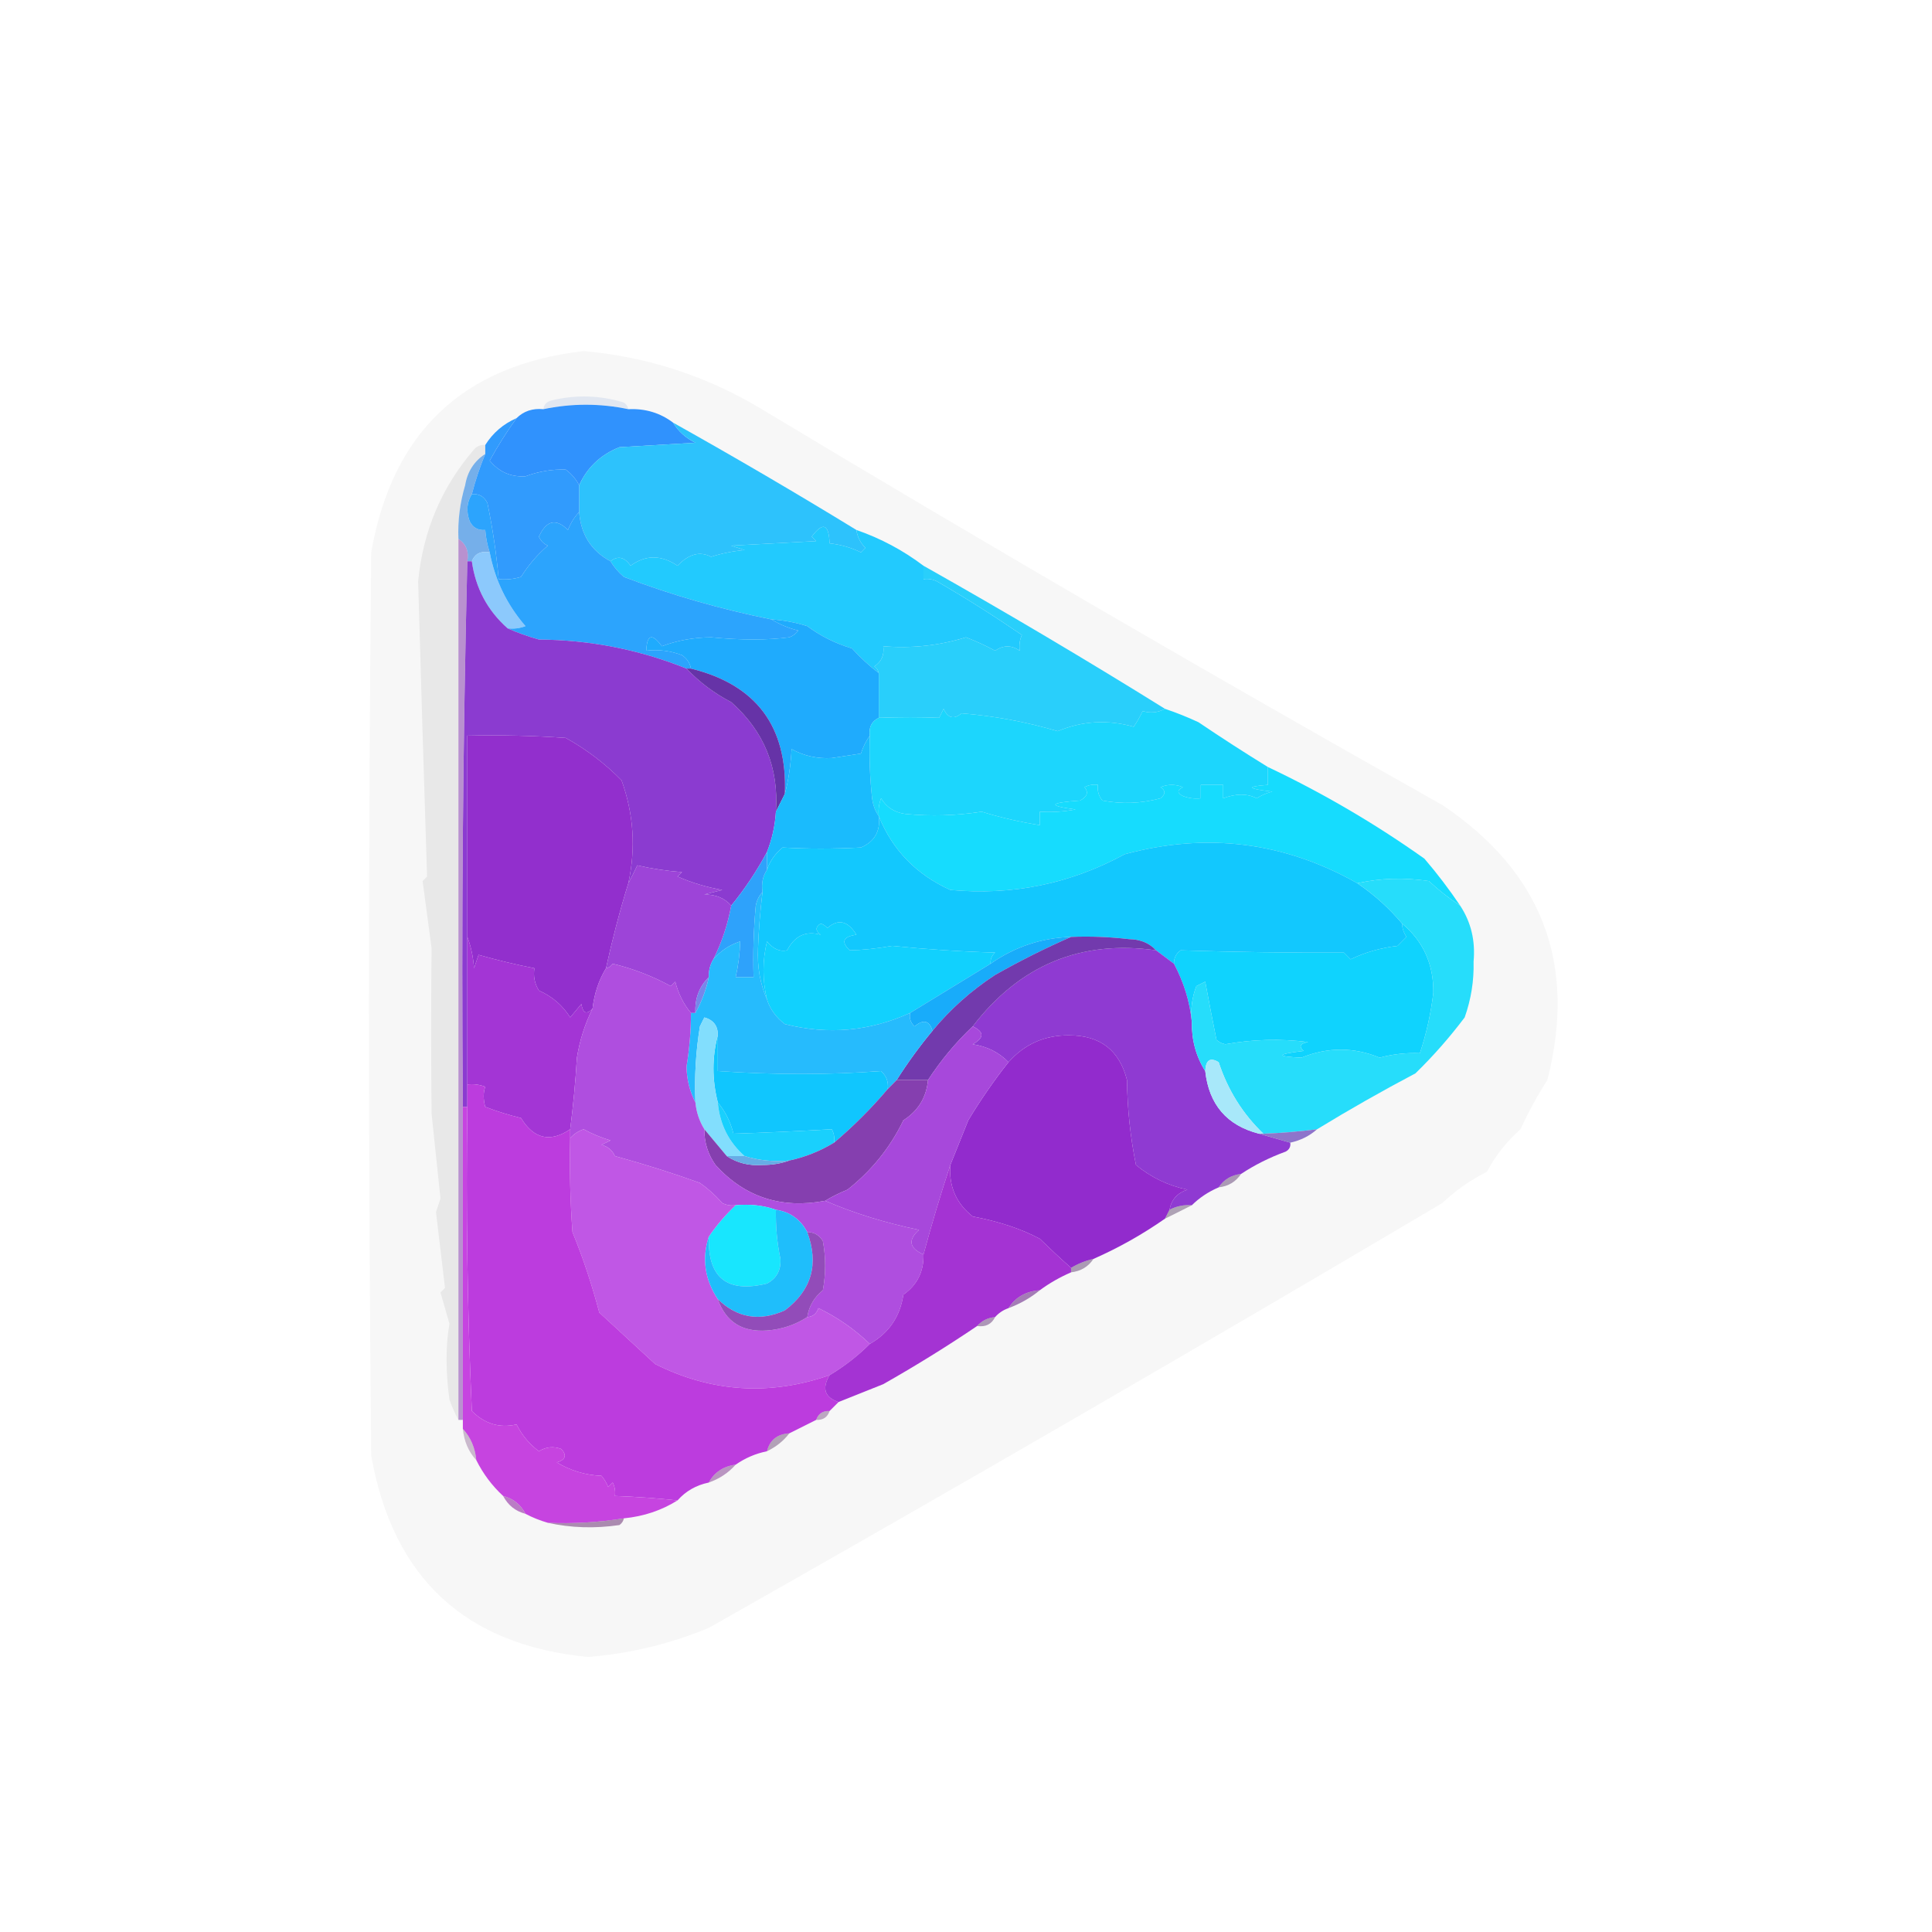 <?xml version="1.0" encoding="UTF-8"?>
<svg xmlns="http://www.w3.org/2000/svg" xmlns:xlink="http://www.w3.org/1999/xlink" width="90px" height="90px" viewBox="0 0 90 90" version="1.1">
<defs>
<filter id="alpha" filterUnits="objectBoundingBox" x="0%" y="0%" width="100%" height="100%">
  <feColorMatrix type="matrix" in="SourceGraphic" values="0 0 0 0 1 0 0 0 0 1 0 0 0 0 1 0 0 0 1 0"/>
</filter>
<mask id="mask0">
  <g filter="url(#alpha)">
<rect x="0" y="0" width="90" height="90" style="fill:rgb(0%,0%,0%);fill-opacity:0.035;stroke:none;"/>
  </g>
</mask>
<clipPath id="clip1">
  <rect x="0" y="0" width="90" height="90"/>
</clipPath>
<g id="surface5" clip-path="url(#clip1)">
<path style=" stroke:none;fill-rule:evenodd;fill:rgb(0.392%,0.392%,0.392%);fill-opacity:1;" d="M 27.188 16.355 C 30.082 16.609 32.793 17.477 35.312 18.957 C 45.844 25.293 56.469 31.473 67.188 37.5 C 71.836 40.621 73.469 44.891 72.082 50.312 C 71.617 51.035 71.199 51.801 70.832 52.605 C 70.188 53.168 69.668 53.828 69.27 54.582 C 68.504 54.969 67.809 55.453 67.188 56.043 C 55.879 62.738 44.492 69.336 33.02 75.832 C 31.219 76.578 29.344 77.031 27.395 77.188 C 21.672 76.637 18.305 73.512 17.293 67.812 C 17.152 53.785 17.152 39.758 17.293 25.73 C 18.273 20.129 21.574 17.004 27.188 16.355 Z M 27.188 16.355 "/>
</g>
<mask id="mask1">
  <g filter="url(#alpha)">
<rect x="0" y="0" width="90" height="90" style="fill:rgb(0%,0%,0%);fill-opacity:0.173;stroke:none;"/>
  </g>
</mask>
<clipPath id="clip2">
  <rect x="0" y="0" width="90" height="90"/>
</clipPath>
<g id="surface8" clip-path="url(#clip2)">
<path style=" stroke:none;fill-rule:evenodd;fill:rgb(48.235%,61.961%,84.314%);fill-opacity:1;" d="M 29.27 19.062 C 27.953 18.785 26.633 18.785 25.312 19.062 C 25.336 18.836 25.477 18.699 25.73 18.645 C 26.848 18.379 27.957 18.414 29.062 18.75 C 29.18 18.828 29.246 18.934 29.27 19.062 Z M 29.27 19.062 "/>
</g>
<mask id="mask2">
  <g filter="url(#alpha)">
<rect x="0" y="0" width="90" height="90" style="fill:rgb(0%,0%,0%);fill-opacity:0.067;stroke:none;"/>
  </g>
</mask>
<clipPath id="clip3">
  <rect x="0" y="0" width="90" height="90"/>
</clipPath>
<g id="surface11" clip-path="url(#clip3)">
<path style=" stroke:none;fill-rule:evenodd;fill:rgb(6.275%,6.275%,6.275%);fill-opacity:1;" d="M 22.605 20.73 C 22.605 20.867 22.605 21.008 22.605 21.145 C 22.086 21.484 21.773 21.969 21.668 22.605 C 21.426 23.422 21.32 24.254 21.355 25.105 C 21.355 38.785 21.355 52.465 21.355 66.145 C 21.203 65.859 21.062 65.547 20.938 65.207 C 20.758 63.867 20.758 62.688 20.938 61.668 C 20.797 61.18 20.66 60.695 20.52 60.207 C 20.59 60.141 20.66 60.07 20.73 60 C 20.59 58.82 20.453 57.641 20.312 56.457 C 20.383 56.25 20.453 56.043 20.52 55.832 C 20.383 54.516 20.242 53.195 20.105 51.875 C 20.078 49.191 20.078 46.621 20.105 44.168 C 19.965 43.125 19.828 42.082 19.688 41.043 C 19.758 40.973 19.828 40.902 19.895 40.832 C 19.746 36.145 19.605 31.562 19.48 27.082 C 19.703 24.746 20.57 22.695 22.082 20.938 C 22.223 20.781 22.398 20.711 22.605 20.73 Z M 22.605 20.73 "/>
</g>
<mask id="mask3">
  <g filter="url(#alpha)">
<rect x="0" y="0" width="90" height="90" style="fill:rgb(0%,0%,0%);fill-opacity:0.655;stroke:none;"/>
  </g>
</mask>
<clipPath id="clip4">
  <rect x="0" y="0" width="90" height="90"/>
</clipPath>
<g id="surface14" clip-path="url(#clip4)">
<path style=" stroke:none;fill-rule:evenodd;fill:rgb(60%,35.686%,73.333%);fill-opacity:1;" d="M 21.355 25.105 C 21.711 25.34 21.852 25.688 21.77 26.145 C 21.562 34.582 21.492 43.055 21.562 51.562 C 21.562 56.422 21.562 61.285 21.562 66.145 C 21.492 66.145 21.422 66.145 21.355 66.145 C 21.355 52.465 21.355 38.785 21.355 25.105 Z M 21.355 25.105 "/>
</g>
<mask id="mask4">
  <g filter="url(#alpha)">
<rect x="0" y="0" width="90" height="90" style="fill:rgb(0%,0%,0%);fill-opacity:0.878;stroke:none;"/>
  </g>
</mask>
<clipPath id="clip5">
  <rect x="0" y="0" width="90" height="90"/>
</clipPath>
<g id="surface17" clip-path="url(#clip5)">
<path style=" stroke:none;fill-rule:evenodd;fill:rgb(49.804%,38.431%,77.255%);fill-opacity:1;" d="M 61.355 52.605 C 61.004 52.918 60.586 53.125 60.105 53.23 C 59.617 53.09 59.133 52.953 58.645 52.812 C 58.715 52.812 58.785 52.812 58.855 52.812 C 59.691 52.781 60.523 52.711 61.355 52.605 Z M 61.355 52.605 "/>
</g>
<mask id="mask5">
  <g filter="url(#alpha)">
<rect x="0" y="0" width="90" height="90" style="fill:rgb(0%,0%,0%);fill-opacity:0.514;stroke:none;"/>
  </g>
</mask>
<clipPath id="clip6">
  <rect x="0" y="0" width="90" height="90"/>
</clipPath>
<g id="surface20" clip-path="url(#clip6)">
<path style=" stroke:none;fill-rule:evenodd;fill:rgb(38.824%,25.098%,46.667%);fill-opacity:1;" d="M 57.812 54.688 C 57.57 55.051 57.223 55.262 56.77 55.312 C 57.012 54.949 57.359 54.738 57.812 54.688 Z M 57.812 54.688 "/>
</g>
<mask id="mask6">
  <g filter="url(#alpha)">
<rect x="0" y="0" width="90" height="90" style="fill:rgb(0%,0%,0%);fill-opacity:0.459;stroke:none;"/>
  </g>
</mask>
<clipPath id="clip7">
  <rect x="0" y="0" width="90" height="90"/>
</clipPath>
<g id="surface23" clip-path="url(#clip7)">
<path style=" stroke:none;fill-rule:evenodd;fill:rgb(34.118%,23.529%,40%);fill-opacity:1;" d="M 55.52 56.145 C 55.113 56.352 54.695 56.562 54.27 56.77 C 54.34 56.633 54.41 56.492 54.48 56.355 C 54.801 56.188 55.148 56.117 55.52 56.145 Z M 55.52 56.145 "/>
</g>
<mask id="mask7">
  <g filter="url(#alpha)">
<rect x="0" y="0" width="90" height="90" style="fill:rgb(0%,0%,0%);fill-opacity:0.478;stroke:none;"/>
  </g>
</mask>
<clipPath id="clip8">
  <rect x="0" y="0" width="90" height="90"/>
</clipPath>
<g id="surface26" clip-path="url(#clip8)">
<path style=" stroke:none;fill-rule:evenodd;fill:rgb(34.118%,20.392%,41.569%);fill-opacity:1;" d="M 50.938 58.645 C 50.695 59.012 50.348 59.219 49.895 59.27 C 49.895 59.203 49.895 59.133 49.895 59.062 C 50.219 58.867 50.566 58.727 50.938 58.645 Z M 50.938 58.645 "/>
</g>
<mask id="mask8">
  <g filter="url(#alpha)">
<rect x="0" y="0" width="90" height="90" style="fill:rgb(0%,0%,0%);fill-opacity:0.678;stroke:none;"/>
  </g>
</mask>
<clipPath id="clip9">
  <rect x="0" y="0" width="90" height="90"/>
</clipPath>
<g id="surface29" clip-path="url(#clip9)">
<path style=" stroke:none;fill-rule:evenodd;fill:rgb(49.02%,25.882%,59.608%);fill-opacity:1;" d="M 48.438 60.105 C 48.012 60.457 47.527 60.734 46.98 60.938 C 47.301 60.43 47.789 60.152 48.438 60.105 Z M 48.438 60.105 "/>
</g>
<mask id="mask9">
  <g filter="url(#alpha)">
<rect x="0" y="0" width="90" height="90" style="fill:rgb(0%,0%,0%);fill-opacity:0.525;stroke:none;"/>
  </g>
</mask>
<clipPath id="clip10">
  <rect x="0" y="0" width="90" height="90"/>
</clipPath>
<g id="surface32" clip-path="url(#clip10)">
<path style=" stroke:none;fill-rule:evenodd;fill:rgb(41.569%,24.314%,49.02%);fill-opacity:1;" d="M 46.355 61.355 C 46.191 61.688 45.914 61.828 45.52 61.77 C 45.73 61.527 46.012 61.387 46.355 61.355 Z M 46.355 61.355 "/>
</g>
<mask id="mask10">
  <g filter="url(#alpha)">
<rect x="0" y="0" width="90" height="90" style="fill:rgb(0%,0%,0%);fill-opacity:0.451;stroke:none;"/>
  </g>
</mask>
<clipPath id="clip11">
  <rect x="0" y="0" width="90" height="90"/>
</clipPath>
<g id="surface35" clip-path="url(#clip11)">
<path style=" stroke:none;fill-rule:evenodd;fill:rgb(45.098%,26.667%,49.804%);fill-opacity:1;" d="M 38.645 65.73 C 38.547 66.023 38.34 66.16 38.02 66.145 C 38.121 65.852 38.328 65.715 38.645 65.73 Z M 38.645 65.73 "/>
</g>
<mask id="mask11">
  <g filter="url(#alpha)">
<rect x="0" y="0" width="90" height="90" style="fill:rgb(0%,0%,0%);fill-opacity:0.475;stroke:none;"/>
  </g>
</mask>
<clipPath id="clip12">
  <rect x="0" y="0" width="90" height="90"/>
</clipPath>
<g id="surface38" clip-path="url(#clip12)">
<path style=" stroke:none;fill-rule:evenodd;fill:rgb(40%,25.49%,43.529%);fill-opacity:1;" d="M 36.77 66.77 C 36.504 67.121 36.156 67.398 35.73 67.605 C 35.859 67.082 36.207 66.805 36.77 66.77 Z M 36.77 66.77 "/>
</g>
<mask id="mask12">
  <g filter="url(#alpha)">
<rect x="0" y="0" width="90" height="90" style="fill:rgb(0%,0%,0%);fill-opacity:0.353;stroke:none;"/>
  </g>
</mask>
<clipPath id="clip13">
  <rect x="0" y="0" width="90" height="90"/>
</clipPath>
<g id="surface41" clip-path="url(#clip13)">
<path style=" stroke:none;fill-rule:evenodd;fill:rgb(46.667%,28.235%,50.196%);fill-opacity:1;" d="M 21.562 66.562 C 21.926 66.957 22.133 67.441 22.188 68.02 C 21.824 67.625 21.617 67.141 21.562 66.562 Z M 21.562 66.562 "/>
</g>
<mask id="mask13">
  <g filter="url(#alpha)">
<rect x="0" y="0" width="90" height="90" style="fill:rgb(0%,0%,0%);fill-opacity:0.58;stroke:none;"/>
  </g>
</mask>
<clipPath id="clip14">
  <rect x="0" y="0" width="90" height="90"/>
</clipPath>
<g id="surface44" clip-path="url(#clip14)">
<path style=" stroke:none;fill-rule:evenodd;fill:rgb(54.902%,30.196%,60.392%);fill-opacity:1;" d="M 34.27 68.23 C 33.934 68.609 33.516 68.887 33.02 69.062 C 33.277 68.586 33.695 68.305 34.27 68.23 Z M 34.27 68.23 "/>
</g>
<mask id="mask14">
  <g filter="url(#alpha)">
<rect x="0" y="0" width="90" height="90" style="fill:rgb(0%,0%,0%);fill-opacity:0.765;stroke:none;"/>
  </g>
</mask>
<clipPath id="clip15">
  <rect x="0" y="0" width="90" height="90"/>
</clipPath>
<g id="surface47" clip-path="url(#clip15)">
<path style=" stroke:none;fill-rule:evenodd;fill:rgb(65.882%,34.51%,71.373%);fill-opacity:1;" d="M 23.438 69.688 C 23.906 69.809 24.254 70.086 24.48 70.52 C 24.012 70.398 23.664 70.121 23.438 69.688 Z M 23.438 69.688 "/>
</g>
<mask id="mask15">
  <g filter="url(#alpha)">
<rect x="0" y="0" width="90" height="90" style="fill:rgb(0%,0%,0%);fill-opacity:0.639;stroke:none;"/>
  </g>
</mask>
<clipPath id="clip16">
  <rect x="0" y="0" width="90" height="90"/>
</clipPath>
<g id="surface50" clip-path="url(#clip16)">
<path style=" stroke:none;fill-rule:evenodd;fill:rgb(50.196%,30.588%,53.333%);fill-opacity:1;" d="M 29.062 70.73 C 29.039 70.859 28.969 70.961 28.855 71.043 C 27.703 71.211 26.594 71.176 25.52 70.938 C 26.715 70.988 27.895 70.918 29.062 70.73 Z M 29.062 70.73 "/>
</g>
</defs>
<g id="surface1">
<use xlink:href="#surface5" mask="url(#mask0)"/>
<use xlink:href="#surface8" mask="url(#mask1)"/>
<path style=" stroke:none;fill-rule:evenodd;fill:rgb(18.824%,57.255%,99.216%);fill-opacity:1;" d="M 29.27 19.062 C 30.059 19.023 30.754 19.234 31.355 19.688 C 31.594 20.09 31.938 20.402 32.395 20.625 C 31.215 20.695 30.035 20.766 28.855 20.832 C 27.98 21.184 27.355 21.773 26.98 22.605 C 26.836 22.324 26.629 22.082 26.355 21.875 C 25.723 21.855 25.098 21.957 24.48 22.188 C 23.797 22.227 23.242 21.984 22.812 21.457 C 23.191 20.77 23.609 20.109 24.062 19.48 C 24.395 19.152 24.812 19.012 25.312 19.062 C 26.633 18.785 27.953 18.785 29.27 19.062 Z M 29.27 19.062 "/>
<path style=" stroke:none;fill-rule:evenodd;fill:rgb(17.647%,76.078%,98.824%);fill-opacity:1;" d="M 31.355 19.688 C 34.238 21.301 37.086 22.969 39.895 24.688 C 39.938 25.008 40.078 25.285 40.312 25.52 C 40.242 25.59 40.172 25.66 40.105 25.73 C 39.641 25.504 39.152 25.367 38.645 25.312 C 38.613 24.402 38.332 24.301 37.812 25 C 37.883 25.07 37.953 25.141 38.02 25.207 C 36.703 25.277 35.383 25.348 34.062 25.418 C 34.27 25.484 34.48 25.555 34.688 25.625 C 34.148 25.672 33.625 25.777 33.125 25.938 C 32.605 25.664 32.086 25.805 31.562 26.355 C 30.805 25.84 30.074 25.84 29.375 26.355 C 29.094 25.945 28.781 25.875 28.438 26.145 C 27.543 25.664 27.059 24.898 26.98 23.855 C 26.98 23.438 26.98 23.02 26.98 22.605 C 27.355 21.773 27.98 21.184 28.855 20.832 C 30.035 20.766 31.215 20.695 32.395 20.625 C 31.938 20.402 31.594 20.09 31.355 19.688 Z M 31.355 19.688 "/>
<use xlink:href="#surface11" mask="url(#mask2)"/>
<path style=" stroke:none;fill-rule:evenodd;fill:rgb(45.882%,68.627%,91.765%);fill-opacity:1;" d="M 22.605 21.145 C 22.355 21.754 22.145 22.379 21.98 23.02 C 21.746 23.395 21.711 23.809 21.875 24.27 C 22.023 24.578 22.266 24.715 22.605 24.688 C 22.633 25.047 22.699 25.391 22.812 25.73 C 22.398 25.656 22.121 25.797 21.98 26.145 C 21.91 26.145 21.84 26.145 21.77 26.145 C 21.852 25.688 21.711 25.34 21.355 25.105 C 21.32 24.254 21.426 23.422 21.668 22.605 C 21.773 21.969 22.086 21.484 22.605 21.145 Z M 22.605 21.145 "/>
<path style=" stroke:none;fill-rule:evenodd;fill:rgb(19.216%,60.784%,99.216%);fill-opacity:1;" d="M 24.062 19.48 C 23.609 20.109 23.191 20.77 22.812 21.457 C 23.242 21.984 23.797 22.227 24.48 22.188 C 25.098 21.957 25.723 21.855 26.355 21.875 C 26.629 22.082 26.836 22.324 26.98 22.605 C 26.98 23.02 26.98 23.438 26.98 23.855 C 26.758 24.082 26.586 24.359 26.457 24.688 C 25.902 24.133 25.449 24.238 25.105 25 C 25.188 25.195 25.328 25.336 25.52 25.418 C 25.031 25.836 24.617 26.324 24.27 26.875 C 23.93 26.977 23.582 27.012 23.23 26.98 C 23.125 25.789 22.949 24.609 22.707 23.438 C 22.559 23.129 22.316 22.992 21.98 23.02 C 22.145 22.379 22.355 21.754 22.605 21.145 C 22.605 21.008 22.605 20.867 22.605 20.73 C 22.961 20.164 23.449 19.746 24.062 19.48 Z M 24.062 19.48 "/>
<path style=" stroke:none;fill-rule:evenodd;fill:rgb(13.333%,79.216%,99.608%);fill-opacity:1;" d="M 39.895 24.688 C 41.031 25.082 42.07 25.637 43.02 26.355 C 43.02 26.562 43.02 26.77 43.02 26.98 C 43.238 26.949 43.449 26.984 43.645 27.082 C 44.992 27.859 46.309 28.695 47.605 29.582 C 47.504 29.793 47.469 30.035 47.5 30.312 C 47.125 30.047 46.742 30.047 46.355 30.312 C 45.914 30.074 45.465 29.867 45 29.688 C 43.754 30.074 42.469 30.215 41.145 30.105 C 41.203 30.512 41.062 30.824 40.73 31.043 C 40.844 31.121 40.914 31.227 40.938 31.355 C 40.504 31.027 40.086 30.645 39.688 30.207 C 38.922 29.977 38.23 29.633 37.605 29.168 C 37.059 28.996 36.504 28.891 35.938 28.855 C 33.59 28.383 31.301 27.727 29.062 26.875 C 28.809 26.66 28.602 26.414 28.438 26.145 C 28.781 25.875 29.094 25.945 29.375 26.355 C 30.074 25.84 30.805 25.84 31.562 26.355 C 32.086 25.805 32.605 25.664 33.125 25.938 C 33.625 25.777 34.148 25.672 34.688 25.625 C 34.48 25.555 34.27 25.484 34.062 25.418 C 35.383 25.348 36.703 25.277 38.02 25.207 C 37.953 25.141 37.883 25.07 37.812 25 C 38.332 24.301 38.613 24.402 38.645 25.312 C 39.152 25.367 39.641 25.504 40.105 25.73 C 40.172 25.66 40.242 25.59 40.312 25.52 C 40.078 25.285 39.938 25.008 39.895 24.688 Z M 39.895 24.688 "/>
<path style=" stroke:none;fill-rule:evenodd;fill:rgb(54.902%,78.824%,98.824%);fill-opacity:1;" d="M 22.812 25.73 C 23.059 27.023 23.613 28.168 24.48 29.168 C 24.211 29.27 23.934 29.305 23.645 29.27 C 22.711 28.441 22.152 27.398 21.98 26.145 C 22.121 25.797 22.398 25.656 22.812 25.73 Z M 22.812 25.73 "/>
<path style=" stroke:none;fill-rule:evenodd;fill:rgb(17.255%,64.314%,99.216%);fill-opacity:1;" d="M 21.98 23.02 C 22.316 22.992 22.559 23.129 22.707 23.438 C 22.949 24.609 23.125 25.789 23.23 26.98 C 23.582 27.012 23.93 26.977 24.27 26.875 C 24.617 26.324 25.031 25.836 25.52 25.418 C 25.328 25.336 25.188 25.195 25.105 25 C 25.449 24.238 25.902 24.133 26.457 24.688 C 26.586 24.359 26.758 24.082 26.98 23.855 C 27.059 24.898 27.543 25.664 28.438 26.145 C 28.602 26.414 28.809 26.66 29.062 26.875 C 31.301 27.727 33.59 28.383 35.938 28.855 C 36.309 29.082 36.723 29.258 37.188 29.375 C 37.078 29.52 36.938 29.625 36.77 29.688 C 35.75 29.824 34.535 29.824 33.125 29.688 C 32.305 29.695 31.543 29.836 30.832 30.105 C 30.379 29.484 30.137 29.555 30.105 30.312 C 30.676 30.246 31.23 30.316 31.77 30.52 C 32.004 30.68 32.141 30.887 32.188 31.145 C 32.117 31.145 32.047 31.145 31.98 31.145 C 29.785 30.262 27.492 29.809 25.105 29.793 C 24.582 29.645 24.098 29.473 23.645 29.27 C 23.934 29.305 24.211 29.27 24.48 29.168 C 23.613 28.168 23.059 27.023 22.812 25.73 C 22.699 25.391 22.633 25.047 22.605 24.688 C 22.266 24.715 22.023 24.578 21.875 24.27 C 21.711 23.809 21.746 23.395 21.98 23.02 Z M 21.98 23.02 "/>
<path style=" stroke:none;fill-rule:evenodd;fill:rgb(16.078%,81.176%,98.431%);fill-opacity:1;" d="M 43.02 26.355 C 46.828 28.5 50.578 30.723 54.27 33.02 C 53.938 33.199 53.59 33.234 53.23 33.125 C 53.109 33.375 52.973 33.621 52.812 33.855 C 51.594 33.512 50.414 33.582 49.27 34.062 C 47.816 33.629 46.324 33.352 44.793 33.23 C 44.434 33.527 44.156 33.457 43.957 33.02 C 43.891 33.16 43.82 33.297 43.75 33.438 C 42.898 33.402 41.961 33.402 40.938 33.438 C 40.938 32.742 40.938 32.047 40.938 31.355 C 40.914 31.227 40.844 31.121 40.73 31.043 C 41.062 30.824 41.203 30.512 41.145 30.105 C 42.469 30.215 43.754 30.074 45 29.688 C 45.465 29.867 45.914 30.074 46.355 30.312 C 46.742 30.047 47.125 30.047 47.5 30.312 C 47.469 30.035 47.504 29.793 47.605 29.582 C 46.309 28.695 44.992 27.859 43.645 27.082 C 43.449 26.984 43.238 26.949 43.02 26.98 C 43.02 26.77 43.02 26.562 43.02 26.355 Z M 43.02 26.355 "/>
<path style=" stroke:none;fill-rule:evenodd;fill:rgb(12.157%,67.059%,99.216%);fill-opacity:1;" d="M 35.938 28.855 C 36.504 28.891 37.059 28.996 37.605 29.168 C 38.23 29.633 38.922 29.977 39.688 30.207 C 40.086 30.645 40.504 31.027 40.938 31.355 C 40.938 32.047 40.938 32.742 40.938 33.438 C 40.602 33.602 40.465 33.879 40.52 34.27 C 40.348 34.508 40.207 34.785 40.105 35.105 C 39.652 35.172 39.203 35.242 38.75 35.312 C 38.074 35.352 37.449 35.215 36.875 34.895 C 36.836 35.629 36.734 36.324 36.562 36.98 C 36.684 33.84 35.227 31.895 32.188 31.145 C 32.141 30.887 32.004 30.68 31.77 30.52 C 31.23 30.316 30.676 30.246 30.105 30.312 C 30.137 29.555 30.379 29.484 30.832 30.105 C 31.543 29.836 32.305 29.695 33.125 29.688 C 34.535 29.824 35.75 29.824 36.77 29.688 C 36.938 29.625 37.078 29.52 37.188 29.375 C 36.723 29.258 36.309 29.082 35.938 28.855 Z M 35.938 28.855 "/>
<path style=" stroke:none;fill-rule:evenodd;fill:rgb(54.51%,23.137%,81.569%);fill-opacity:1;" d="M 21.77 26.145 C 21.84 26.145 21.91 26.145 21.98 26.145 C 22.152 27.398 22.711 28.441 23.645 29.27 C 24.098 29.473 24.582 29.645 25.105 29.793 C 27.492 29.809 29.785 30.262 31.98 31.145 C 32.578 31.773 33.27 32.297 34.062 32.707 C 35.59 34.059 36.285 35.758 36.145 37.812 C 36.105 38.465 35.965 39.09 35.73 39.688 C 35.25 40.582 34.695 41.414 34.062 42.188 C 33.762 41.84 33.344 41.668 32.812 41.668 C 33.09 41.598 33.367 41.527 33.645 41.457 C 32.926 41.332 32.23 41.125 31.562 40.832 C 31.633 40.766 31.703 40.695 31.77 40.625 C 31.066 40.574 30.371 40.469 29.688 40.312 C 29.547 40.613 29.41 40.891 29.27 41.145 C 29.625 39.52 29.52 37.922 28.957 36.355 C 28.184 35.566 27.312 34.906 26.355 34.375 C 24.828 34.27 23.301 34.234 21.77 34.27 C 21.77 37.395 21.77 40.52 21.77 43.645 C 21.77 45.938 21.77 48.23 21.77 50.52 C 21.77 50.867 21.77 51.215 21.77 51.562 C 21.703 51.562 21.633 51.562 21.562 51.562 C 21.492 43.055 21.562 34.582 21.77 26.145 Z M 21.77 26.145 "/>
<path style=" stroke:none;fill-rule:evenodd;fill:rgb(40%,20%,65.49%);fill-opacity:1;" d="M 31.98 31.145 C 32.047 31.145 32.117 31.145 32.188 31.145 C 35.227 31.895 36.684 33.84 36.562 36.98 C 36.422 37.258 36.285 37.535 36.145 37.812 C 36.285 35.758 35.59 34.059 34.062 32.707 C 33.27 32.297 32.578 31.773 31.98 31.145 Z M 31.98 31.145 "/>
<path style=" stroke:none;fill-rule:evenodd;fill:rgb(10.98%,83.922%,99.216%);fill-opacity:1;" d="M 54.27 33.02 C 54.801 33.199 55.32 33.406 55.832 33.645 C 56.898 34.367 57.977 35.062 59.062 35.73 C 59.062 36.008 59.062 36.285 59.062 36.562 C 58.027 36.641 58.098 36.742 59.27 36.875 C 59.008 36.938 58.766 37.043 58.543 37.188 C 58.102 36.961 57.582 36.961 56.98 37.188 C 56.98 36.98 56.98 36.77 56.98 36.562 C 56.633 36.562 56.285 36.562 55.938 36.562 C 55.938 36.77 55.938 36.98 55.938 37.188 C 55.652 37.219 55.375 37.184 55.105 37.082 C 54.828 36.945 54.828 36.805 55.105 36.668 C 54.758 36.527 54.41 36.527 54.062 36.668 C 54.301 36.82 54.301 36.996 54.062 37.188 C 53.168 37.43 52.266 37.465 51.355 37.293 C 51.18 37.082 51.109 36.84 51.145 36.562 C 50.926 36.531 50.719 36.566 50.52 36.668 C 50.719 36.906 50.652 37.113 50.312 37.293 C 48.855 37.395 48.785 37.535 50.105 37.707 C 49.555 37.812 48.996 37.848 48.438 37.812 C 48.438 38.02 48.438 38.23 48.438 38.438 C 47.523 38.293 46.617 38.086 45.73 37.812 C 44.551 37.996 43.371 38.031 42.188 37.918 C 41.684 37.855 41.301 37.613 41.043 37.188 C 40.941 37.457 40.906 37.734 40.938 38.02 C 40.773 37.789 40.668 37.512 40.625 37.188 C 40.52 36.219 40.484 35.246 40.52 34.27 C 40.465 33.879 40.602 33.602 40.938 33.438 C 41.961 33.402 42.898 33.402 43.75 33.438 C 43.82 33.297 43.891 33.16 43.957 33.02 C 44.156 33.457 44.434 33.527 44.793 33.23 C 46.324 33.352 47.816 33.629 49.27 34.062 C 50.414 33.582 51.594 33.512 52.812 33.855 C 52.973 33.621 53.109 33.375 53.23 33.125 C 53.59 33.234 53.938 33.199 54.27 33.02 Z M 54.27 33.02 "/>
<path style=" stroke:none;fill-rule:evenodd;fill:rgb(8.627%,86.275%,99.608%);fill-opacity:1;" d="M 59.062 35.73 C 61.605 36.934 64.035 38.355 66.355 40 C 66.961 40.707 67.516 41.438 68.02 42.188 C 67.512 41.855 67.027 41.473 66.562 41.043 C 65.414 40.871 64.301 40.906 63.23 41.145 C 59.82 39.215 56.207 38.766 52.395 39.793 C 49.859 41.172 47.152 41.727 44.27 41.457 C 42.688 40.742 41.574 39.598 40.938 38.02 C 40.906 37.734 40.941 37.457 41.043 37.188 C 41.301 37.613 41.684 37.855 42.188 37.918 C 43.371 38.031 44.551 37.996 45.73 37.812 C 46.617 38.086 47.523 38.293 48.438 38.438 C 48.438 38.23 48.438 38.02 48.438 37.812 C 48.996 37.848 49.555 37.812 50.105 37.707 C 48.785 37.535 48.855 37.395 50.312 37.293 C 50.652 37.113 50.719 36.906 50.52 36.668 C 50.719 36.566 50.926 36.531 51.145 36.562 C 51.109 36.84 51.18 37.082 51.355 37.293 C 52.266 37.465 53.168 37.43 54.062 37.188 C 54.301 36.996 54.301 36.82 54.062 36.668 C 54.41 36.527 54.758 36.527 55.105 36.668 C 54.828 36.805 54.828 36.945 55.105 37.082 C 55.375 37.184 55.652 37.219 55.938 37.188 C 55.938 36.98 55.938 36.77 55.938 36.562 C 56.285 36.562 56.633 36.562 56.98 36.562 C 56.98 36.77 56.98 36.98 56.98 37.188 C 57.582 36.961 58.102 36.961 58.543 37.188 C 58.766 37.043 59.008 36.938 59.27 36.875 C 58.098 36.742 58.027 36.641 59.062 36.562 C 59.062 36.285 59.062 36.008 59.062 35.73 Z M 59.062 35.73 "/>
<path style=" stroke:none;fill-rule:evenodd;fill:rgb(10.196%,73.333%,99.216%);fill-opacity:1;" d="M 40.52 34.27 C 40.484 35.246 40.52 36.219 40.625 37.188 C 40.668 37.512 40.773 37.789 40.938 38.02 C 41.02 38.719 40.742 39.207 40.105 39.48 C 38.82 39.547 37.602 39.547 36.457 39.48 C 36.109 39.77 35.863 40.113 35.73 40.52 C 35.73 40.242 35.73 39.965 35.73 39.688 C 35.965 39.09 36.105 38.465 36.145 37.812 C 36.285 37.535 36.422 37.258 36.562 36.98 C 36.734 36.324 36.836 35.629 36.875 34.895 C 37.449 35.215 38.074 35.352 38.75 35.312 C 39.203 35.242 39.652 35.172 40.105 35.105 C 40.207 34.785 40.348 34.508 40.52 34.27 Z M 40.52 34.27 "/>
<use xlink:href="#surface14" mask="url(#mask3)"/>
<path style=" stroke:none;fill-rule:evenodd;fill:rgb(57.255%,18.431%,80.392%);fill-opacity:1;" d="M 29.27 41.145 C 28.863 42.461 28.52 43.781 28.23 45.105 C 27.891 45.664 27.684 46.289 27.605 46.98 C 27.328 47.281 27.156 47.211 27.082 46.77 C 26.91 46.98 26.734 47.188 26.562 47.395 C 26.203 46.828 25.719 46.414 25.105 46.145 C 24.906 45.824 24.836 45.477 24.895 45.105 C 24.016 44.934 23.148 44.723 22.293 44.48 C 22.223 44.688 22.152 44.895 22.082 45.105 C 22.043 44.574 21.941 44.09 21.77 43.645 C 21.77 40.52 21.77 37.395 21.77 34.27 C 23.301 34.234 24.828 34.27 26.355 34.375 C 27.312 34.906 28.184 35.566 28.957 36.355 C 29.52 37.922 29.625 39.52 29.27 41.145 Z M 29.27 41.145 "/>
<path style=" stroke:none;fill-rule:evenodd;fill:rgb(7.059%,78.431%,99.608%);fill-opacity:1;" d="M 40.938 38.02 C 41.574 39.598 42.688 40.742 44.27 41.457 C 47.152 41.727 49.859 41.172 52.395 39.793 C 56.207 38.766 59.82 39.215 63.23 41.145 C 64.012 41.676 64.707 42.301 65.312 43.02 C 65.32 43.246 65.391 43.453 65.52 43.645 C 65.383 43.785 65.242 43.922 65.105 44.062 C 64.316 44.156 63.586 44.363 62.918 44.688 C 62.812 44.582 62.707 44.48 62.605 44.375 C 60.055 44.387 57.52 44.352 55 44.27 C 54.785 44.426 54.68 44.633 54.688 44.895 C 54.41 44.688 54.133 44.48 53.855 44.27 C 53.535 43.93 53.121 43.758 52.605 43.75 C 51.703 43.645 50.801 43.609 49.895 43.645 C 48.52 43.688 47.27 44.105 46.145 44.895 C 46.129 44.688 46.199 44.516 46.355 44.375 C 44.75 44.328 43.152 44.223 41.562 44.062 C 40.84 44.188 40.18 44.258 39.582 44.27 C 39.168 43.875 39.273 43.629 39.895 43.543 C 39.496 42.895 39.047 42.789 38.543 43.23 C 38.457 43.133 38.352 43.062 38.23 43.02 C 37.977 43.184 37.977 43.355 38.23 43.543 C 37.543 43.348 37.02 43.59 36.668 44.27 C 36.332 44.348 36.02 44.207 35.73 43.855 C 35.512 44.754 35.512 45.656 35.73 46.562 C 35.406 45.828 35.27 45.027 35.312 44.168 C 35.344 43.293 35.414 42.426 35.52 41.562 C 35.461 41.164 35.531 40.816 35.73 40.52 C 35.863 40.113 36.109 39.77 36.457 39.48 C 37.602 39.547 38.82 39.547 40.105 39.48 C 40.742 39.207 41.02 38.719 40.938 38.02 Z M 40.938 38.02 "/>
<path style=" stroke:none;fill-rule:evenodd;fill:rgb(18.039%,63.529%,98.431%);fill-opacity:1;" d="M 35.73 39.688 C 35.73 39.965 35.73 40.242 35.73 40.52 C 35.531 40.816 35.461 41.164 35.52 41.562 C 35.359 41.723 35.258 41.93 35.207 42.188 C 35.105 43.297 35.07 44.406 35.105 45.52 C 34.828 45.52 34.547 45.52 34.27 45.52 C 34.395 44.973 34.465 44.418 34.48 43.855 C 33.98 44.02 33.566 44.297 33.23 44.688 C 33.625 43.895 33.902 43.062 34.062 42.188 C 34.695 41.414 35.25 40.582 35.73 39.688 Z M 35.73 39.688 "/>
<path style=" stroke:none;fill-rule:evenodd;fill:rgb(61.569%,26.667%,84.706%);fill-opacity:1;" d="M 34.062 42.188 C 33.902 43.062 33.625 43.895 33.23 44.688 C 33.078 44.938 33.008 45.219 33.02 45.52 C 32.57 45.961 32.363 46.516 32.395 47.188 C 32.328 47.188 32.258 47.188 32.188 47.188 C 31.84 46.773 31.598 46.285 31.457 45.73 C 31.391 45.797 31.32 45.867 31.25 45.938 C 30.398 45.473 29.496 45.125 28.543 44.895 C 28.461 45.012 28.359 45.082 28.23 45.105 C 28.52 43.781 28.863 42.461 29.27 41.145 C 29.41 40.891 29.547 40.613 29.688 40.312 C 30.371 40.469 31.066 40.574 31.77 40.625 C 31.703 40.695 31.633 40.766 31.562 40.832 C 32.23 41.125 32.926 41.332 33.645 41.457 C 33.367 41.527 33.09 41.598 32.812 41.668 C 33.344 41.668 33.762 41.84 34.062 42.188 Z M 34.062 42.188 "/>
<path style=" stroke:none;fill-rule:evenodd;fill:rgb(6.667%,81.961%,99.608%);fill-opacity:1;" d="M 46.145 44.895 C 44.887 45.664 43.637 46.426 42.395 47.188 C 40.512 48.043 38.57 48.215 36.562 47.707 C 36.152 47.395 35.875 47.016 35.73 46.562 C 35.512 45.656 35.512 44.754 35.73 43.855 C 36.02 44.207 36.332 44.348 36.668 44.27 C 37.02 43.59 37.543 43.348 38.23 43.543 C 37.977 43.355 37.977 43.184 38.23 43.02 C 38.352 43.062 38.457 43.133 38.543 43.23 C 39.047 42.789 39.496 42.895 39.895 43.543 C 39.273 43.629 39.168 43.875 39.582 44.27 C 40.18 44.258 40.84 44.188 41.562 44.062 C 43.152 44.223 44.75 44.328 46.355 44.375 C 46.199 44.516 46.129 44.688 46.145 44.895 Z M 46.145 44.895 "/>
<path style=" stroke:none;fill-rule:evenodd;fill:rgb(5.882%,82.745%,99.608%);fill-opacity:1;" d="M 65.312 43.02 C 66.305 43.848 66.789 44.926 66.77 46.25 C 66.656 47.215 66.445 48.152 66.145 49.062 C 65.512 49.035 64.887 49.105 64.27 49.27 C 63.066 48.773 61.852 48.773 60.625 49.27 C 59.418 49.215 59.453 49.109 60.73 48.957 C 60.492 48.746 60.562 48.609 60.938 48.543 C 59.645 48.379 58.359 48.414 57.082 48.645 C 56.922 48.617 56.785 48.547 56.668 48.438 C 56.484 47.535 56.312 46.633 56.145 45.73 C 56.008 45.797 55.867 45.867 55.73 45.938 C 55.523 46.477 55.457 47.031 55.52 47.605 C 55.426 46.664 55.148 45.762 54.688 44.895 C 54.68 44.633 54.785 44.426 55 44.27 C 57.52 44.352 60.055 44.387 62.605 44.375 C 62.707 44.48 62.812 44.582 62.918 44.688 C 63.586 44.363 64.316 44.156 65.105 44.062 C 65.242 43.922 65.383 43.785 65.52 43.645 C 65.391 43.453 65.32 43.246 65.312 43.02 Z M 65.312 43.02 "/>
<path style=" stroke:none;fill-rule:evenodd;fill:rgb(56.078%,22.745%,82.353%);fill-opacity:1;" d="M 53.855 44.27 C 54.133 44.48 54.41 44.688 54.688 44.895 C 55.148 45.762 55.426 46.664 55.52 47.605 C 55.508 48.453 55.715 49.215 56.145 49.895 C 56.316 51.453 57.148 52.426 58.645 52.812 C 59.133 52.953 59.617 53.09 60.105 53.23 C 60.133 53.41 60.062 53.551 59.895 53.645 C 59.145 53.918 58.449 54.266 57.812 54.688 C 57.359 54.738 57.012 54.949 56.77 55.312 C 56.293 55.516 55.875 55.793 55.52 56.145 C 55.148 56.117 54.801 56.188 54.48 56.355 C 54.566 55.887 54.844 55.574 55.312 55.418 C 54.426 55.234 53.629 54.852 52.918 54.27 C 52.656 52.973 52.516 51.656 52.5 50.312 C 52.148 48.922 51.246 48.227 49.793 48.23 C 48.66 48.223 47.723 48.641 46.98 49.48 C 46.535 49.023 45.98 48.746 45.312 48.645 C 45.855 48.348 45.855 48.07 45.312 47.812 C 47.508 44.953 50.355 43.773 53.855 44.27 Z M 53.855 44.27 "/>
<path style=" stroke:none;fill-rule:evenodd;fill:rgb(46.667%,52.549%,91.765%);fill-opacity:1;" d="M 33.02 45.52 C 32.891 46.125 32.68 46.68 32.395 47.188 C 32.363 46.516 32.57 45.961 33.02 45.52 Z M 33.02 45.52 "/>
<path style=" stroke:none;fill-rule:evenodd;fill:rgb(9.412%,67.451%,98.039%);fill-opacity:1;" d="M 49.895 43.645 C 48.707 44.164 47.527 44.754 46.355 45.418 C 45.242 46.145 44.27 47.012 43.438 48.02 C 43.297 47.539 43.02 47.469 42.605 47.812 C 42.418 47.641 42.352 47.434 42.395 47.188 C 43.637 46.426 44.887 45.664 46.145 44.895 C 47.27 44.105 48.52 43.688 49.895 43.645 Z M 49.895 43.645 "/>
<path style=" stroke:none;fill-rule:evenodd;fill:rgb(44.706%,22.745%,67.843%);fill-opacity:1;" d="M 49.895 43.645 C 50.801 43.609 51.703 43.645 52.605 43.75 C 53.121 43.758 53.535 43.93 53.855 44.27 C 50.355 43.773 47.508 44.953 45.312 47.812 C 44.52 48.562 43.828 49.395 43.23 50.312 C 42.742 50.312 42.258 50.312 41.77 50.312 C 42.273 49.52 42.828 48.754 43.438 48.02 C 44.27 47.012 45.242 46.145 46.355 45.418 C 47.527 44.754 48.707 44.164 49.895 43.645 Z M 49.895 43.645 "/>
<path style=" stroke:none;fill-rule:evenodd;fill:rgb(63.922%,20.784%,83.529%);fill-opacity:1;" d="M 21.77 43.645 C 21.941 44.09 22.043 44.574 22.082 45.105 C 22.152 44.895 22.223 44.688 22.293 44.48 C 23.148 44.723 24.016 44.934 24.895 45.105 C 24.836 45.477 24.906 45.824 25.105 46.145 C 25.719 46.414 26.203 46.828 26.562 47.395 C 26.734 47.188 26.91 46.98 27.082 46.77 C 27.156 47.211 27.328 47.281 27.605 46.98 C 27.25 47.691 27.008 48.457 26.875 49.27 C 26.809 50.391 26.703 51.5 26.562 52.605 C 25.633 53.234 24.867 53.059 24.27 52.082 C 23.695 51.941 23.141 51.77 22.605 51.562 C 22.508 51.207 22.508 50.895 22.605 50.625 C 22.336 50.523 22.059 50.488 21.77 50.52 C 21.77 48.23 21.77 45.938 21.77 43.645 Z M 21.77 43.645 "/>
<path style=" stroke:none;fill-rule:evenodd;fill:rgb(14.902%,73.333%,99.216%);fill-opacity:1;" d="M 35.52 41.562 C 35.414 42.426 35.344 43.293 35.312 44.168 C 35.27 45.027 35.406 45.828 35.73 46.562 C 35.875 47.016 36.152 47.395 36.562 47.707 C 38.57 48.215 40.512 48.043 42.395 47.188 C 42.352 47.434 42.418 47.641 42.605 47.812 C 43.02 47.469 43.297 47.539 43.438 48.02 C 42.828 48.754 42.273 49.52 41.77 50.312 C 41.633 50.453 41.492 50.59 41.355 50.73 C 41.395 50.395 41.289 50.117 41.043 49.895 C 38.629 50.074 36.094 50.074 33.438 49.895 C 33.438 49.34 33.438 48.785 33.438 48.23 C 33.449 47.793 33.238 47.516 32.812 47.395 C 32.742 47.535 32.672 47.672 32.605 47.812 C 32.414 48.984 32.344 50.164 32.395 51.355 C 32.133 50.855 31.992 50.301 31.98 49.688 C 32.117 48.859 32.188 48.027 32.188 47.188 C 32.258 47.188 32.328 47.188 32.395 47.188 C 32.68 46.68 32.891 46.125 33.02 45.52 C 33.008 45.219 33.078 44.938 33.23 44.688 C 33.566 44.297 33.98 44.02 34.48 43.855 C 34.465 44.418 34.395 44.973 34.27 45.52 C 34.547 45.52 34.828 45.52 35.105 45.52 C 35.07 44.406 35.105 43.297 35.207 42.188 C 35.258 41.93 35.359 41.723 35.52 41.562 Z M 35.52 41.562 "/>
<path style=" stroke:none;fill-rule:evenodd;fill:rgb(14.902%,86.667%,98.431%);fill-opacity:1;" d="M 68.02 42.188 C 68.527 42.957 68.734 43.824 68.645 44.793 C 68.668 45.688 68.527 46.559 68.23 47.395 C 67.539 48.312 66.777 49.184 65.938 50 C 64.391 50.816 62.863 51.684 61.355 52.605 C 60.523 52.711 59.691 52.781 58.855 52.812 C 57.895 51.895 57.199 50.785 56.77 49.48 C 56.375 49.242 56.168 49.379 56.145 49.895 C 55.715 49.215 55.508 48.453 55.52 47.605 C 55.457 47.031 55.523 46.477 55.73 45.938 C 55.867 45.867 56.008 45.797 56.145 45.73 C 56.312 46.633 56.484 47.535 56.668 48.438 C 56.785 48.547 56.922 48.617 57.082 48.645 C 58.359 48.414 59.645 48.379 60.938 48.543 C 60.562 48.609 60.492 48.746 60.73 48.957 C 59.453 49.109 59.418 49.215 60.625 49.27 C 61.852 48.773 63.066 48.773 64.27 49.27 C 64.887 49.105 65.512 49.035 66.145 49.062 C 66.445 48.152 66.656 47.215 66.77 46.25 C 66.789 44.926 66.305 43.848 65.312 43.02 C 64.707 42.301 64.012 41.676 63.23 41.145 C 64.301 40.906 65.414 40.871 66.562 41.043 C 67.027 41.473 67.512 41.855 68.02 42.188 Z M 68.02 42.188 "/>
<path style=" stroke:none;fill-rule:evenodd;fill:rgb(6.275%,77.647%,99.608%);fill-opacity:1;" d="M 33.438 48.23 C 33.438 48.785 33.438 49.34 33.438 49.895 C 36.094 50.074 38.629 50.074 41.043 49.895 C 41.289 50.117 41.395 50.395 41.355 50.73 C 40.59 51.633 39.758 52.465 38.855 53.23 C 38.887 53.012 38.852 52.801 38.75 52.605 C 37.164 52.695 35.637 52.766 34.168 52.812 C 34.027 52.254 33.785 51.77 33.438 51.355 C 33.168 50.293 33.168 49.25 33.438 48.23 Z M 33.438 48.23 "/>
<path style=" stroke:none;fill-rule:evenodd;fill:rgb(50.98%,87.059%,99.216%);fill-opacity:1;" d="M 33.438 48.23 C 33.168 49.25 33.168 50.293 33.438 51.355 C 33.527 52.367 33.945 53.203 34.688 53.855 C 34.41 53.855 34.133 53.855 33.855 53.855 C 33.5 53.434 33.152 53.016 32.812 52.605 C 32.578 52.227 32.438 51.809 32.395 51.355 C 32.344 50.164 32.414 48.984 32.605 47.812 C 32.672 47.672 32.742 47.535 32.812 47.395 C 33.238 47.516 33.449 47.793 33.438 48.23 Z M 33.438 48.23 "/>
<path style=" stroke:none;fill-rule:evenodd;fill:rgb(57.255%,16.863%,80.392%);fill-opacity:1;" d="M 54.48 56.355 C 54.41 56.492 54.34 56.633 54.27 56.77 C 53.219 57.504 52.109 58.129 50.938 58.645 C 50.566 58.727 50.219 58.867 49.895 59.062 C 49.422 58.645 48.938 58.191 48.438 57.707 C 47.586 57.25 46.543 56.902 45.312 56.668 C 44.543 56.059 44.195 55.262 44.27 54.27 C 44.547 53.582 44.824 52.887 45.105 52.188 C 45.684 51.23 46.309 50.324 46.98 49.48 C 47.723 48.641 48.66 48.223 49.793 48.23 C 51.246 48.227 52.148 48.922 52.5 50.312 C 52.516 51.656 52.656 52.973 52.918 54.27 C 53.629 54.852 54.426 55.234 55.312 55.418 C 54.844 55.574 54.566 55.887 54.48 56.355 Z M 54.48 56.355 "/>
<path style=" stroke:none;fill-rule:evenodd;fill:rgb(65.882%,90.98%,98.039%);fill-opacity:1;" d="M 58.855 52.812 C 58.785 52.812 58.715 52.812 58.645 52.812 C 57.148 52.426 56.316 51.453 56.145 49.895 C 56.168 49.379 56.375 49.242 56.77 49.48 C 57.199 50.785 57.895 51.895 58.855 52.812 Z M 58.855 52.812 "/>
<path style=" stroke:none;fill-rule:evenodd;fill:rgb(9.804%,81.569%,99.216%);fill-opacity:1;" d="M 33.438 51.355 C 33.785 51.77 34.027 52.254 34.168 52.812 C 35.637 52.766 37.164 52.695 38.75 52.605 C 38.852 52.801 38.887 53.012 38.855 53.23 C 38.195 53.629 37.5 53.906 36.77 54.062 C 36.031 54.129 35.34 54.059 34.688 53.855 C 33.945 53.203 33.527 52.367 33.438 51.355 Z M 33.438 51.355 "/>
<path style=" stroke:none;fill-rule:evenodd;fill:rgb(52.157%,24.706%,68.627%);fill-opacity:1;" d="M 41.77 50.312 C 42.258 50.312 42.742 50.312 43.23 50.312 C 43.156 51.117 42.777 51.742 42.082 52.188 C 41.473 53.453 40.605 54.531 39.48 55.418 C 39.102 55.574 38.754 55.746 38.438 55.938 C 36.391 56.324 34.691 55.766 33.332 54.27 C 32.977 53.77 32.805 53.215 32.812 52.605 C 33.152 53.016 33.5 53.434 33.855 53.855 C 34.336 54.176 34.891 54.316 35.52 54.27 C 35.977 54.27 36.395 54.199 36.77 54.062 C 37.5 53.906 38.195 53.629 38.855 53.23 C 39.758 52.465 40.59 51.633 41.355 50.73 C 41.492 50.59 41.633 50.453 41.77 50.312 Z M 41.77 50.312 "/>
<path style=" stroke:none;fill-rule:evenodd;fill:rgb(68.627%,30.588%,87.451%);fill-opacity:1;" d="M 32.188 47.188 C 32.188 48.027 32.117 48.859 31.98 49.688 C 31.992 50.301 32.133 50.855 32.395 51.355 C 32.438 51.809 32.578 52.227 32.812 52.605 C 32.805 53.215 32.977 53.77 33.332 54.27 C 34.691 55.766 36.391 56.324 38.438 55.938 C 39.773 56.512 41.23 56.965 42.812 57.293 C 42.285 57.762 42.355 58.145 43.02 58.438 C 43.039 59.234 42.727 59.859 42.082 60.312 C 41.93 61.332 41.41 62.098 40.52 62.605 C 39.805 61.918 39.004 61.363 38.125 60.938 C 38.039 61.199 37.863 61.34 37.605 61.355 C 37.684 60.848 37.926 60.43 38.332 60.105 C 38.473 59.34 38.473 58.578 38.332 57.812 C 38.164 57.535 37.922 57.398 37.605 57.395 C 37.285 56.801 36.801 56.453 36.145 56.355 C 35.566 56.152 34.941 56.082 34.27 56.145 C 34.051 56.176 33.844 56.141 33.645 56.043 C 33.332 55.684 32.984 55.371 32.605 55.105 C 31.328 54.645 30.012 54.23 28.645 53.855 C 28.523 53.582 28.316 53.41 28.02 53.332 C 28.16 53.266 28.297 53.195 28.438 53.125 C 27.996 52.992 27.578 52.82 27.188 52.605 C 26.93 52.695 26.723 52.836 26.562 53.02 C 26.562 52.883 26.562 52.742 26.562 52.605 C 26.703 51.5 26.809 50.391 26.875 49.27 C 27.008 48.457 27.25 47.691 27.605 46.98 C 27.684 46.289 27.891 45.664 28.23 45.105 C 28.359 45.082 28.461 45.012 28.543 44.895 C 29.496 45.125 30.398 45.473 31.25 45.938 C 31.32 45.867 31.391 45.797 31.457 45.73 C 31.598 46.285 31.84 46.773 32.188 47.188 Z M 32.188 47.188 "/>
<use xlink:href="#surface17" mask="url(#mask4)"/>
<path style=" stroke:none;fill-rule:evenodd;fill:rgb(40.392%,67.843%,90.196%);fill-opacity:1;" d="M 33.855 53.855 C 34.133 53.855 34.41 53.855 34.688 53.855 C 35.34 54.059 36.031 54.129 36.77 54.062 C 36.395 54.199 35.977 54.27 35.52 54.27 C 34.891 54.316 34.336 54.176 33.855 53.855 Z M 33.855 53.855 "/>
<path style=" stroke:none;fill-rule:evenodd;fill:rgb(65.49%,28.235%,85.882%);fill-opacity:1;" d="M 45.312 47.812 C 45.855 48.07 45.855 48.348 45.312 48.645 C 45.98 48.746 46.535 49.023 46.98 49.48 C 46.309 50.324 45.684 51.23 45.105 52.188 C 44.824 52.887 44.547 53.582 44.27 54.27 C 43.82 55.629 43.402 57.02 43.02 58.438 C 42.355 58.145 42.285 57.762 42.812 57.293 C 41.23 56.965 39.773 56.512 38.438 55.938 C 38.754 55.746 39.102 55.574 39.48 55.418 C 40.605 54.531 41.473 53.453 42.082 52.188 C 42.777 51.742 43.156 51.117 43.23 50.312 C 43.828 49.395 44.52 48.562 45.312 47.812 Z M 45.312 47.812 "/>
<use xlink:href="#surface20" mask="url(#mask5)"/>
<use xlink:href="#surface23" mask="url(#mask6)"/>
<path style=" stroke:none;fill-rule:evenodd;fill:rgb(9.412%,90.196%,99.608%);fill-opacity:1;" d="M 34.27 56.145 C 34.941 56.082 35.566 56.152 36.145 56.355 C 36.129 57.125 36.199 57.891 36.355 58.645 C 36.387 59.168 36.18 59.551 35.73 59.793 C 33.863 60.25 32.961 59.523 33.02 57.605 C 33.391 57.062 33.809 56.578 34.27 56.145 Z M 34.27 56.145 "/>
<path style=" stroke:none;fill-rule:evenodd;fill:rgb(75.294%,34.118%,89.804%);fill-opacity:1;" d="M 34.27 56.145 C 33.809 56.578 33.391 57.062 33.02 57.605 C 32.688 58.625 32.828 59.598 33.438 60.52 C 33.809 61.578 34.574 62.062 35.73 61.98 C 36.414 61.926 37.039 61.719 37.605 61.355 C 37.863 61.34 38.039 61.199 38.125 60.938 C 39.004 61.363 39.805 61.918 40.52 62.605 C 39.961 63.164 39.336 63.648 38.645 64.062 C 35.855 65.031 33.148 64.859 30.52 63.543 C 29.648 62.738 28.781 61.938 27.918 61.145 C 27.582 59.867 27.168 58.617 26.668 57.395 C 26.562 55.938 26.527 54.48 26.562 53.02 C 26.723 52.836 26.93 52.695 27.188 52.605 C 27.578 52.82 27.996 52.992 28.438 53.125 C 28.297 53.195 28.16 53.266 28.02 53.332 C 28.316 53.41 28.523 53.582 28.645 53.855 C 30.012 54.23 31.328 54.645 32.605 55.105 C 32.984 55.371 33.332 55.684 33.645 56.043 C 33.844 56.141 34.051 56.176 34.27 56.145 Z M 34.27 56.145 "/>
<use xlink:href="#surface26" mask="url(#mask7)"/>
<path style=" stroke:none;fill-rule:evenodd;fill:rgb(73.725%,23.529%,87.059%);fill-opacity:1;" d="M 21.77 50.52 C 22.059 50.488 22.336 50.523 22.605 50.625 C 22.508 50.895 22.508 51.207 22.605 51.562 C 23.141 51.77 23.695 51.941 24.27 52.082 C 24.867 53.059 25.633 53.234 26.562 52.605 C 26.562 52.742 26.562 52.883 26.562 53.02 C 26.527 54.48 26.562 55.938 26.668 57.395 C 27.168 58.617 27.582 59.867 27.918 61.145 C 28.781 61.938 29.648 62.738 30.52 63.543 C 33.148 64.859 35.855 65.031 38.645 64.062 C 38.277 64.68 38.418 65.098 39.062 65.312 C 38.922 65.453 38.785 65.59 38.645 65.73 C 38.328 65.715 38.121 65.852 38.02 66.145 C 37.605 66.355 37.188 66.562 36.77 66.77 C 36.207 66.805 35.859 67.082 35.73 67.605 C 35.203 67.711 34.719 67.918 34.27 68.23 C 33.695 68.305 33.277 68.586 33.02 69.062 C 32.43 69.184 31.945 69.461 31.562 69.895 C 30.594 69.793 29.621 69.723 28.645 69.688 C 28.676 69.469 28.641 69.262 28.543 69.062 C 28.473 69.133 28.402 69.203 28.332 69.27 C 28.254 69.078 28.152 68.906 28.02 68.75 C 27.27 68.719 26.578 68.508 25.938 68.125 C 26.352 68 26.418 67.789 26.145 67.5 C 25.785 67.363 25.438 67.398 25.105 67.605 C 24.66 67.273 24.312 66.855 24.062 66.355 C 23.27 66.539 22.578 66.328 21.98 65.73 C 21.77 61.008 21.703 56.285 21.77 51.562 C 21.77 51.215 21.77 50.867 21.77 50.52 Z M 21.77 50.52 "/>
<path style=" stroke:none;fill-rule:evenodd;fill:rgb(64.314%,20%,82.745%);fill-opacity:1;" d="M 44.27 54.27 C 44.195 55.262 44.543 56.059 45.312 56.668 C 46.543 56.902 47.586 57.25 48.438 57.707 C 48.938 58.191 49.422 58.645 49.895 59.062 C 49.895 59.133 49.895 59.203 49.895 59.27 C 49.375 59.496 48.887 59.773 48.438 60.105 C 47.789 60.152 47.301 60.43 46.98 60.938 C 46.727 61.027 46.52 61.168 46.355 61.355 C 46.012 61.387 45.73 61.527 45.52 61.77 C 44.117 62.719 42.66 63.621 41.145 64.48 C 40.438 64.766 39.742 65.043 39.062 65.312 C 38.418 65.098 38.277 64.68 38.645 64.062 C 39.336 63.648 39.961 63.164 40.52 62.605 C 41.41 62.098 41.93 61.332 42.082 60.312 C 42.727 59.859 43.039 59.234 43.02 58.438 C 43.402 57.02 43.82 55.629 44.27 54.27 Z M 44.27 54.27 "/>
<path style=" stroke:none;fill-rule:evenodd;fill:rgb(12.157%,74.51%,98.431%);fill-opacity:1;" d="M 36.145 56.355 C 36.801 56.453 37.285 56.801 37.605 57.395 C 38.156 58.891 37.809 60.105 36.562 61.043 C 35.387 61.574 34.344 61.398 33.438 60.52 C 32.828 59.598 32.688 58.625 33.02 57.605 C 32.961 59.523 33.863 60.25 35.73 59.793 C 36.18 59.551 36.387 59.168 36.355 58.645 C 36.199 57.891 36.129 57.125 36.145 56.355 Z M 36.145 56.355 "/>
<use xlink:href="#surface29" mask="url(#mask8)"/>
<path style=" stroke:none;fill-rule:evenodd;fill:rgb(57.255%,29.804%,72.549%);fill-opacity:1;" d="M 37.605 57.395 C 37.922 57.398 38.164 57.535 38.332 57.812 C 38.473 58.578 38.473 59.34 38.332 60.105 C 37.926 60.43 37.684 60.848 37.605 61.355 C 37.039 61.719 36.414 61.926 35.73 61.98 C 34.574 62.062 33.809 61.578 33.438 60.52 C 34.344 61.398 35.387 61.574 36.562 61.043 C 37.809 60.105 38.156 58.891 37.605 57.395 Z M 37.605 57.395 "/>
<use xlink:href="#surface32" mask="url(#mask9)"/>
<use xlink:href="#surface35" mask="url(#mask10)"/>
<path style=" stroke:none;fill-rule:evenodd;fill:rgb(77.647%,26.667%,87.843%);fill-opacity:1;" d="M 21.562 51.562 C 21.633 51.562 21.703 51.562 21.77 51.562 C 21.703 56.285 21.77 61.008 21.98 65.73 C 22.578 66.328 23.27 66.539 24.062 66.355 C 24.312 66.855 24.66 67.273 25.105 67.605 C 25.438 67.398 25.785 67.363 26.145 67.5 C 26.418 67.789 26.352 68 25.938 68.125 C 26.578 68.508 27.27 68.719 28.02 68.75 C 28.152 68.906 28.254 69.078 28.332 69.27 C 28.402 69.203 28.473 69.133 28.543 69.062 C 28.641 69.262 28.676 69.469 28.645 69.688 C 29.621 69.723 30.594 69.793 31.562 69.895 C 30.812 70.363 29.98 70.641 29.062 70.73 C 27.895 70.918 26.715 70.988 25.52 70.938 C 25.145 70.828 24.797 70.688 24.48 70.52 C 24.254 70.086 23.906 69.809 23.438 69.688 C 22.918 69.207 22.504 68.652 22.188 68.02 C 22.133 67.441 21.926 66.957 21.562 66.562 C 21.562 66.422 21.562 66.285 21.562 66.145 C 21.562 61.285 21.562 56.422 21.562 51.562 Z M 21.562 51.562 "/>
<use xlink:href="#surface38" mask="url(#mask11)"/>
<use xlink:href="#surface41" mask="url(#mask12)"/>
<use xlink:href="#surface44" mask="url(#mask13)"/>
<use xlink:href="#surface47" mask="url(#mask14)"/>
<use xlink:href="#surface50" mask="url(#mask15)"/>
</g>
</svg>
